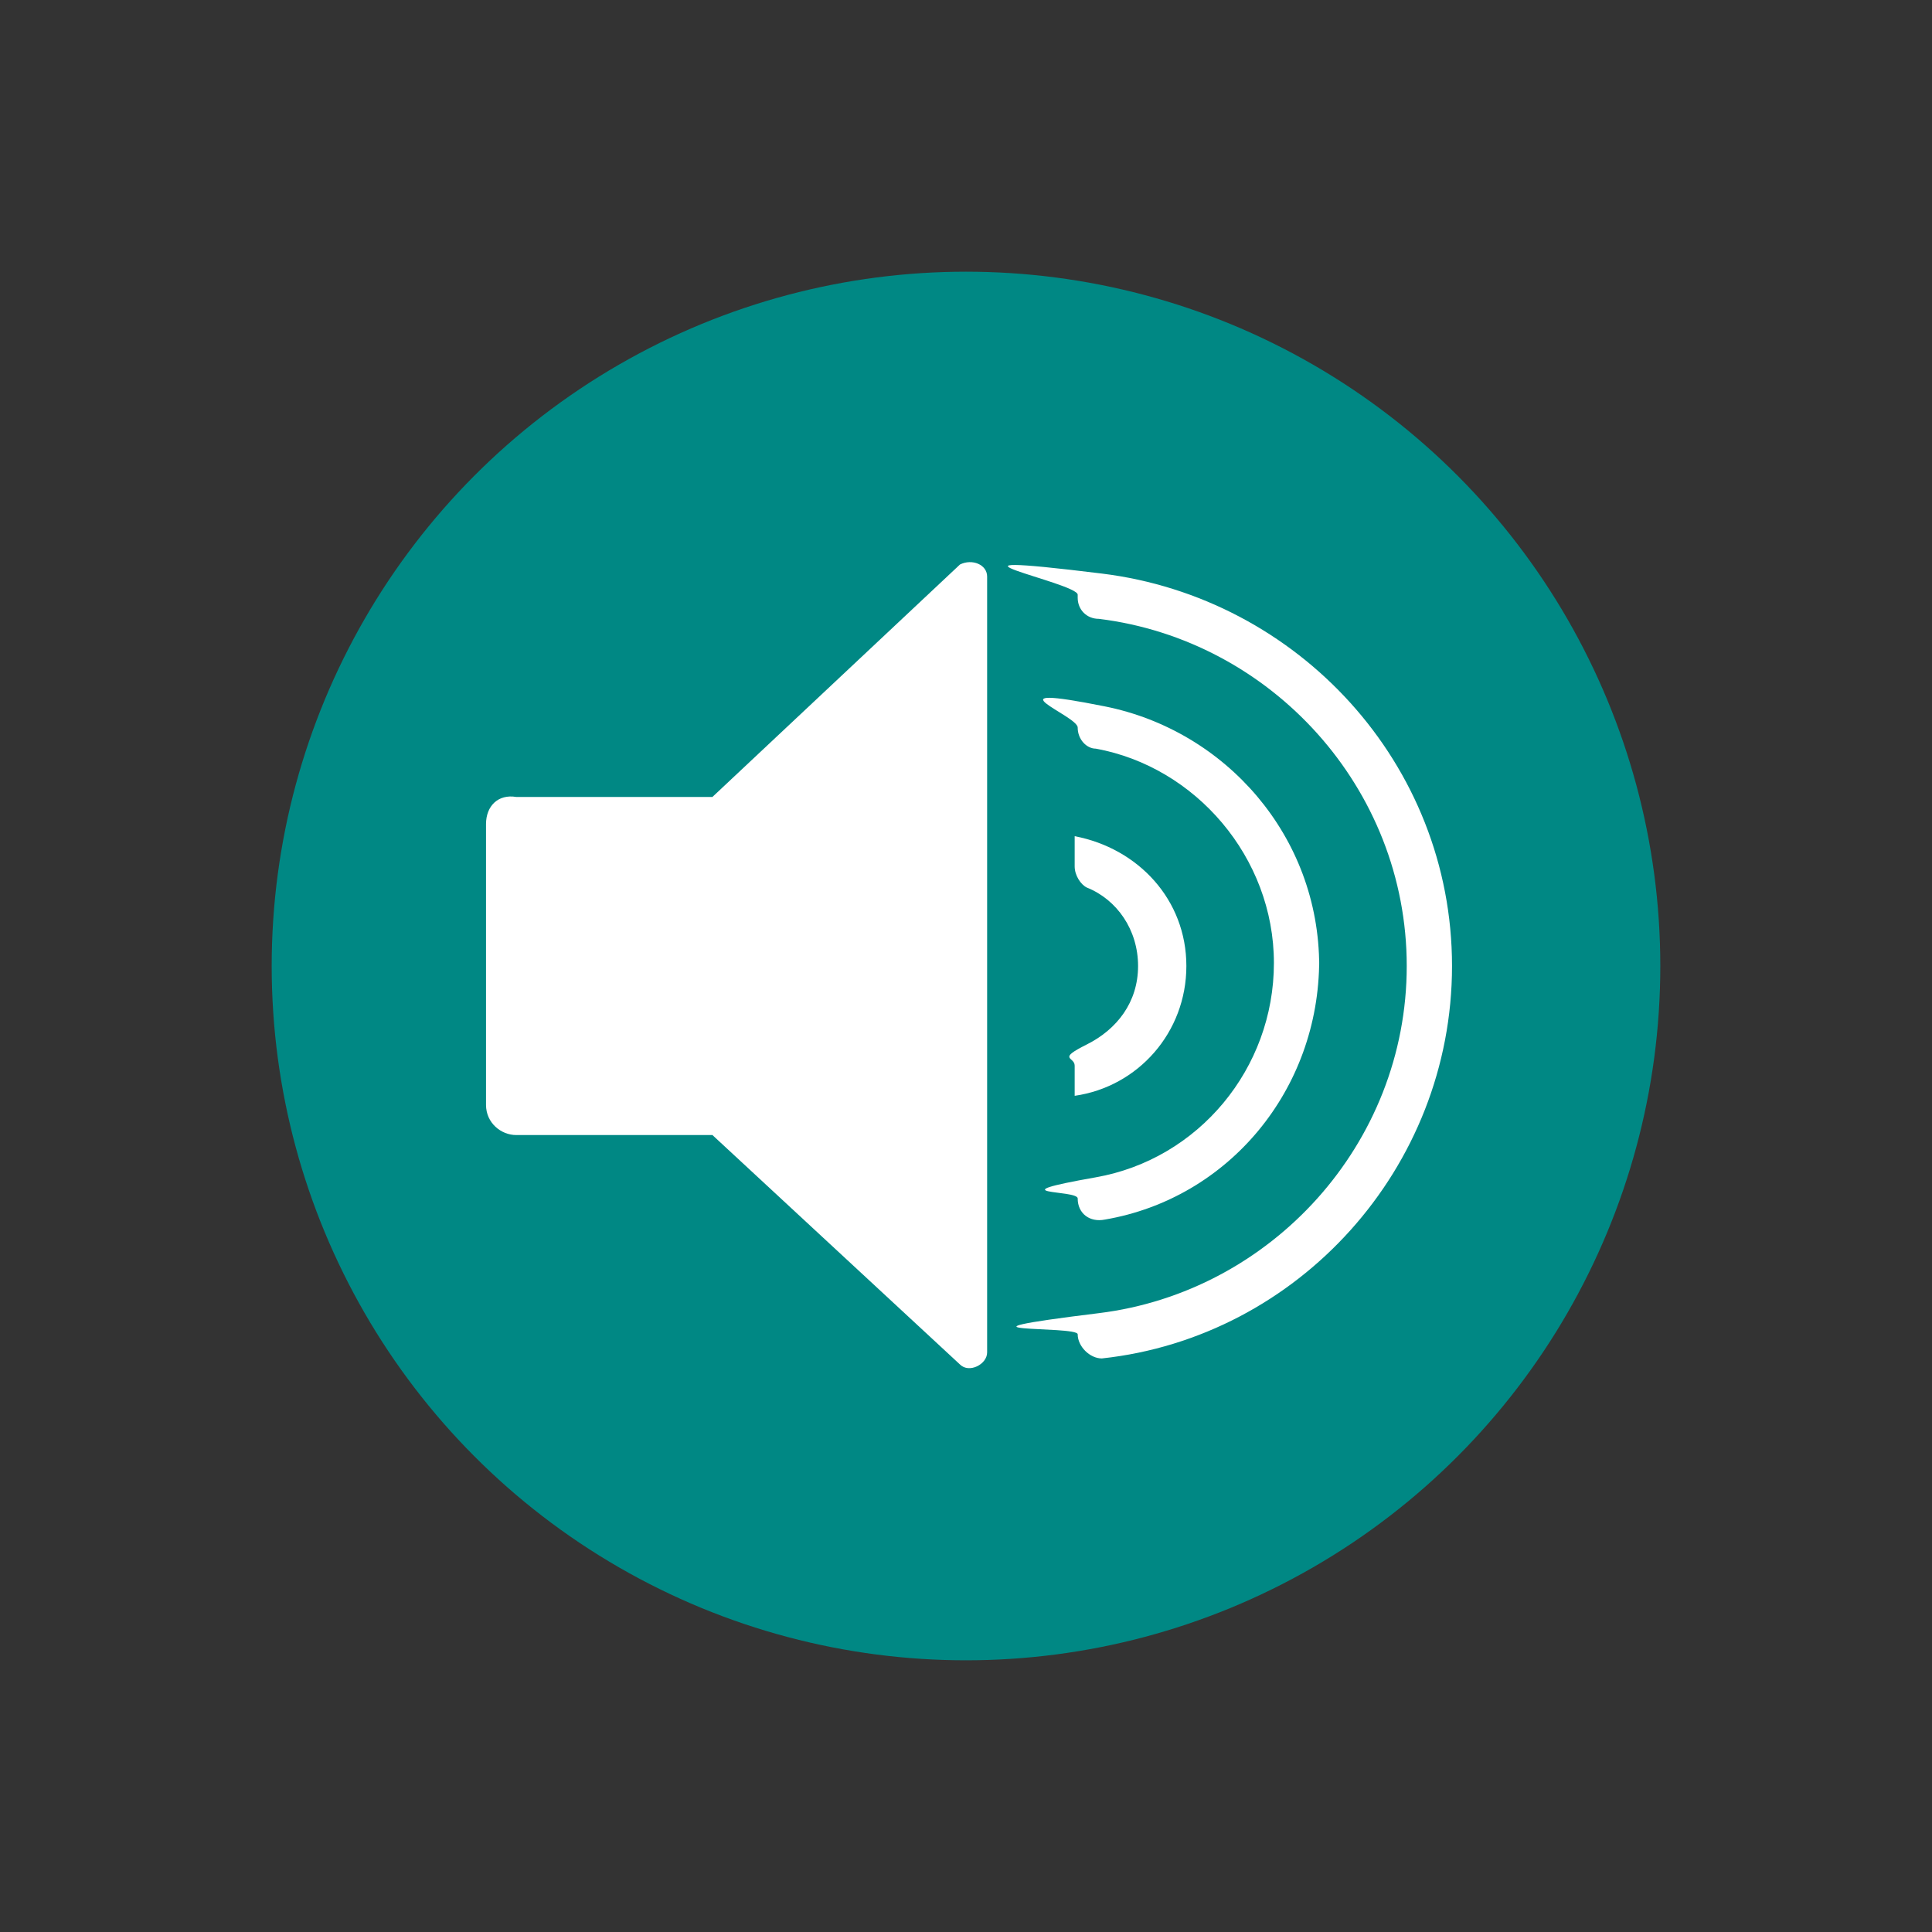 <?xml version="1.0" encoding="UTF-8"?>
<svg id="Layer_1" xmlns="http://www.w3.org/2000/svg" version="1.1" viewBox="0 0 64 64">
  <rect x="0" y="0" width="64" height="64" fill="#333333" stroke="none"/>
  <!-- Generator: Adobe Illustrator 29.2.1, SVG Export Plug-In . SVG Version: 2.1.0 Build 116)  -->
  <defs>
    <style>
      .st0 {
        fill: #fff;
      }

      .st1 {
        fill: #008884;
      }
    </style>
  </defs>
  <g id="Layer_11" data-name="Layer_1">
    <circle class="st1" cx="32" cy="32" r="23"/>
    <g>
      <path class="st0" d="M39.3,32c0-2.2-1.6-3.9-3.7-4.3v1c0,.3.2.6.4.7,1,.4,1.7,1.4,1.7,2.6s-.7,2.1-1.7,2.6-.4.4-.4.7v1c2.1-.3,3.7-2.1,3.7-4.3Z"/>
      <path class="st0" d="M43.7,32c0-4.3-3.1-7.8-7.1-8.6s-.9.3-.9.7h0c0,.4.3.7.6.7,3.3.6,5.9,3.6,5.9,7.1s-2.5,6.5-5.9,7.1-.6.4-.6.7h0c0,.5.4.8.9.7,4.1-.7,7.1-4.3,7.1-8.6v.2Z"/>
      <path class="st0" d="M35.7,19.8h0c0,.4.3.7.7.7,5.7.7,10.2,5.6,10.2,11.5s-4.5,10.8-10.2,11.5-.7.4-.7.7h0c0,.4.4.8.8.8,6.5-.7,11.6-6.3,11.6-13s-5.1-12.2-11.6-13-.8.3-.8.7h0Z"/>
    </g>
    <path class="st0" d="M31.8,18.7l-8.2,7.7h-6.5c-.6-.1-1,.3-1,.9v9.3c0,.6.5,1,1,1h6.5l8.2,7.6c.3.3.9,0,.9-.4v-25.7c0-.4-.5-.6-.9-.4Z"/>
  </g>
</svg>